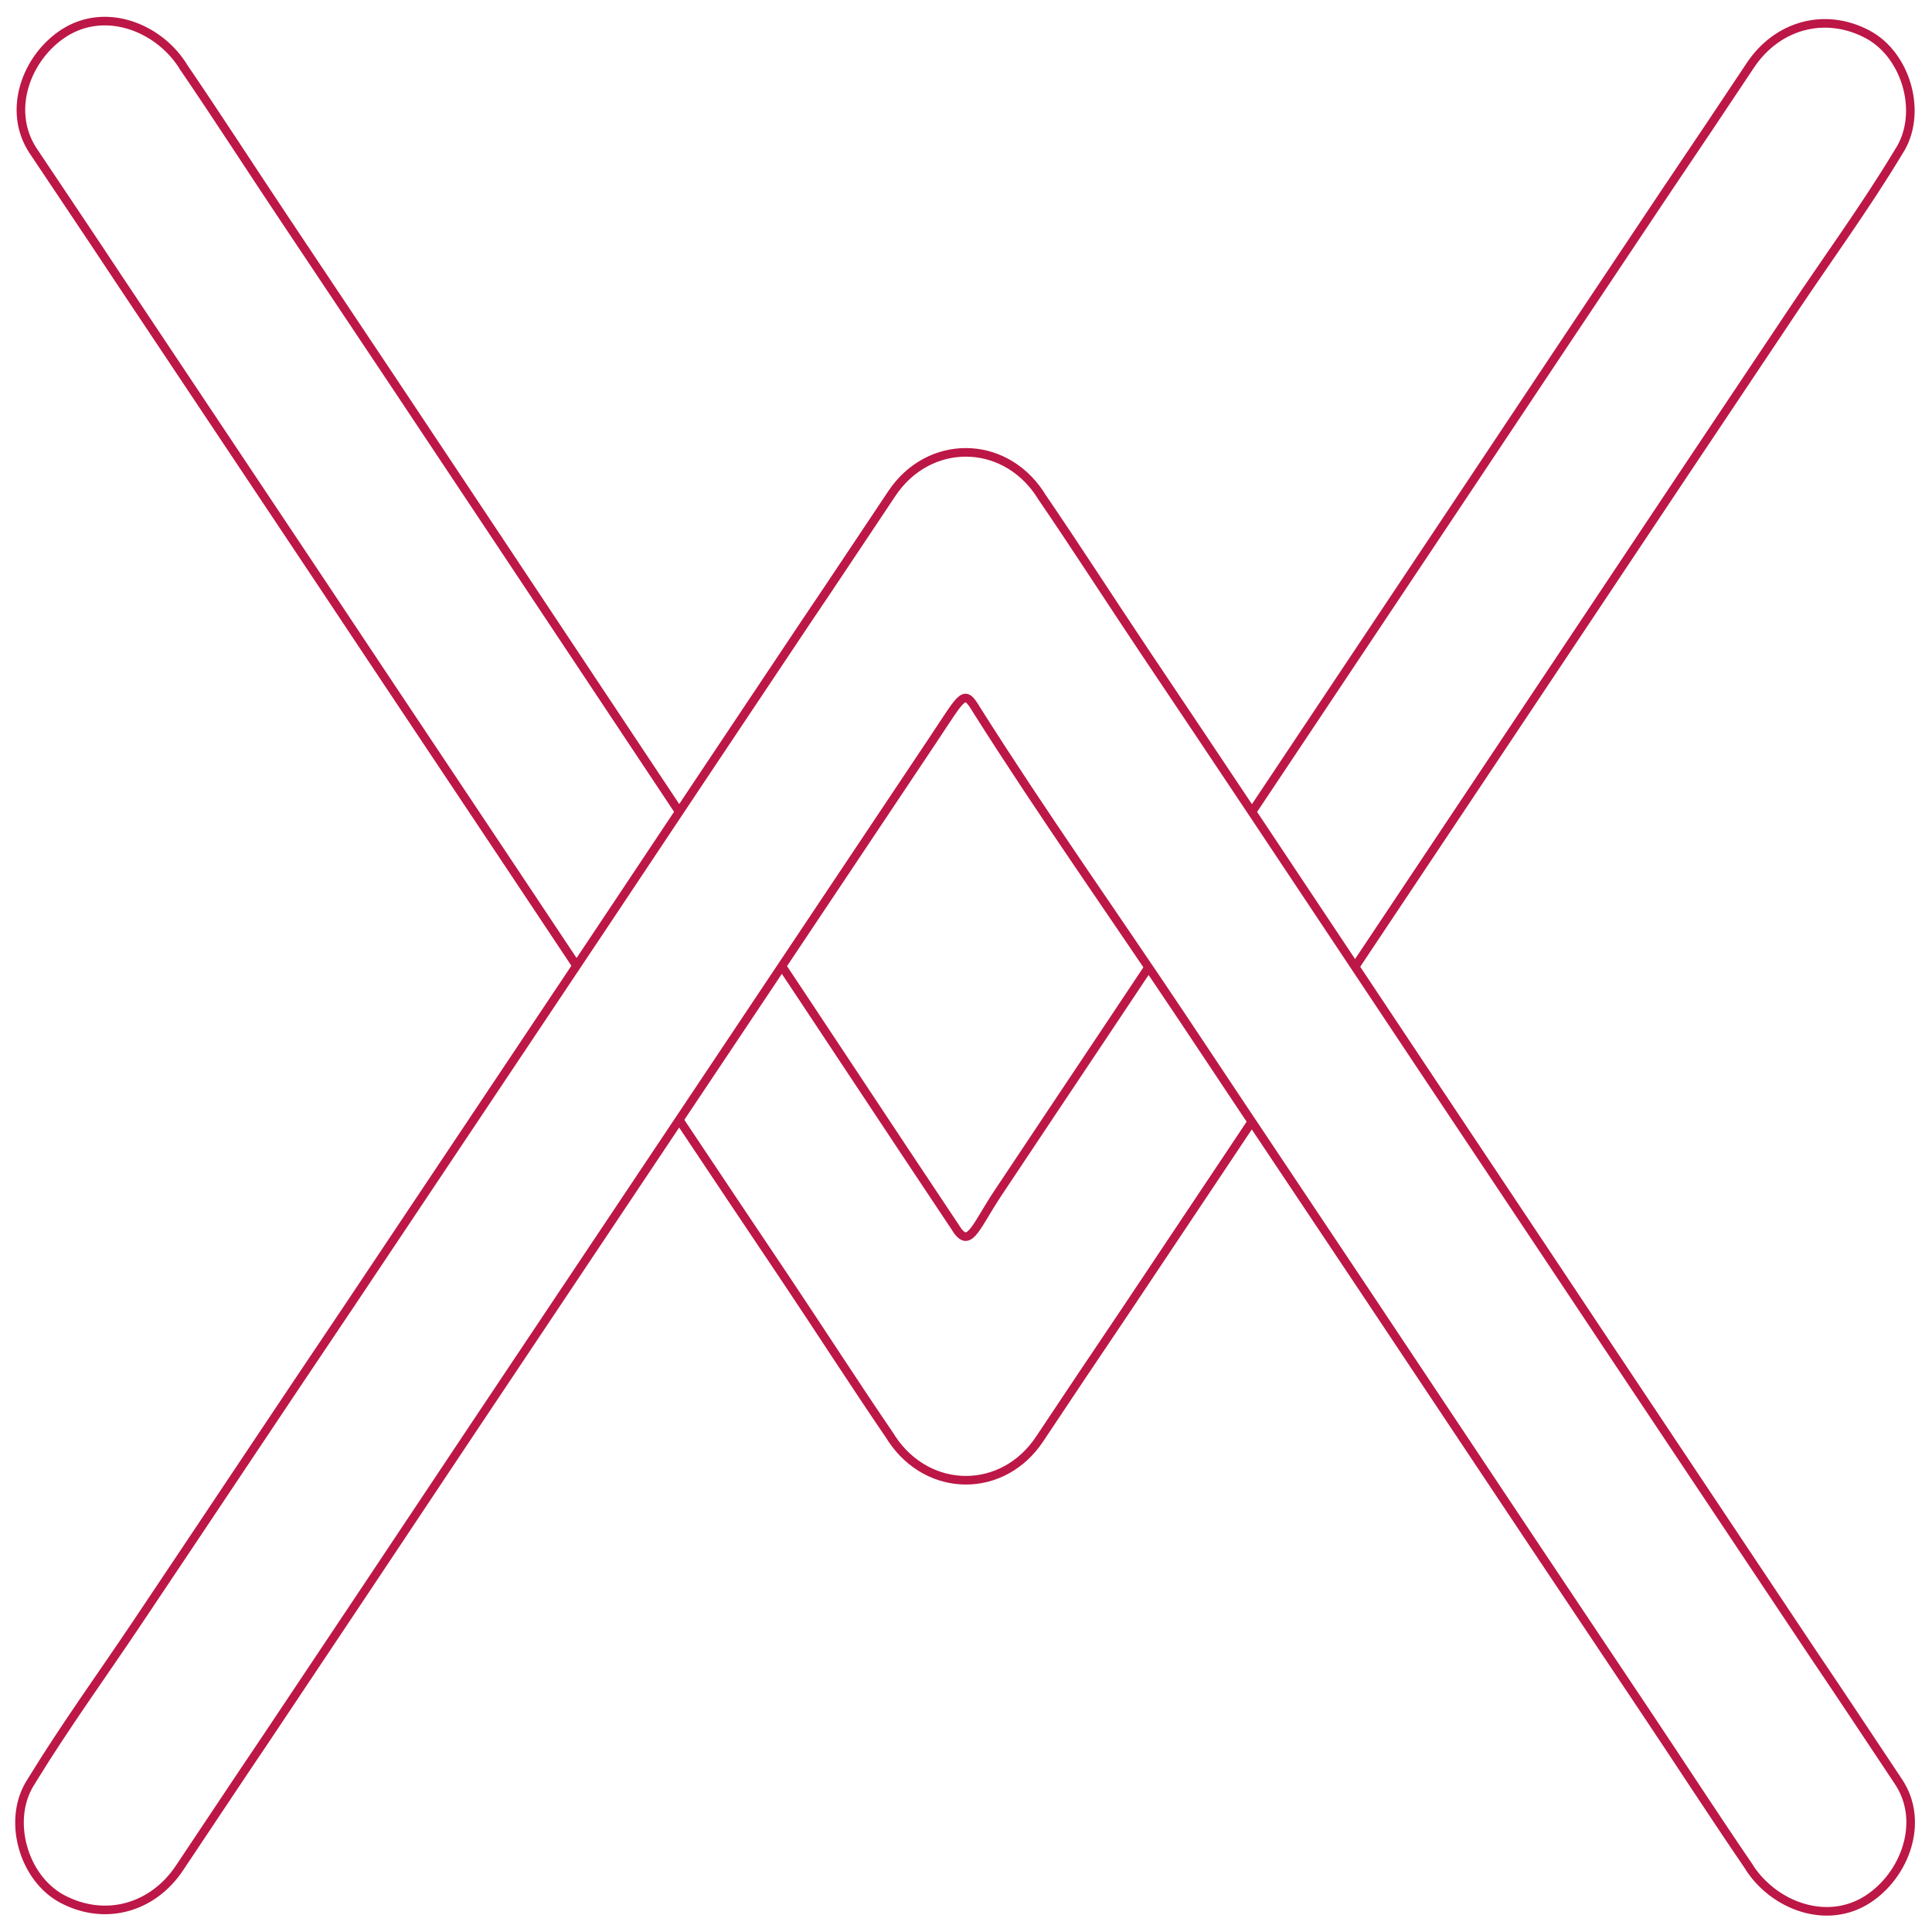 
<svg version="1.1" xmlns="http://www.w3.org/2000/svg" xmlns:xlink="http://www.w3.org/1999/xlink" x="0px" y="0px"
	 viewBox="0 0 450 450" style="enable-background:new 0 0 450 450;" xml:space="preserve" id="logo">
<defs>
	<style type="text/css">
		.st0{display:none;fill:#A8A8A8;}
		.st1{fill:#fff;stroke:#BC1746;stroke-width:2;stroke-miterlimit:10;}
		#toplogo {
			stroke-dasharray: 1650;
			stroke-dashoffset:0;
			-webkit-animation: dash 3s linear forwards;
		}
		#downlogo {
			stroke-dasharray: 1650;
			stroke-dashoffset:0;
			-webkit-animation: dash 3s linear forwards;
		}

		#logo:hover .st1 {
			fill: #000;
			transition: .8s;
		}

		#logo {
			cursor: pointer;
		}

		#logo.clickit .st1 {
			fill: #BC1746;
			stroke: #000;
		}

		@-webkit-keyframes dash {
			from{
			stroke-dashoffset: 1650;
			}
			to {
			stroke-dashoffset: 0;
			}
		}
	</style>
	<script>
		var clicker = document.querySelector('#logo');
		clicker.addEventListener('click', function(){
			this.classList.toggle('clickit');
		});
	</script>
</defs>

<rect x="-175" y="-175" class="st0" width="800" height="800"/>
<g>
	<g>
		<path id="toplogo" class="st1" d="M407.7,15.2c-6.6,9.9-13.2,19.8-19.9,29.7c-15.9,23.8-31.8,47.6-47.7,71.5c-19.2,28.8-38.5,57.7-57.7,86.5
			C265.8,228,249,253,232.3,278.1c-5.4,8.2-6.6,13.1-9.9,7.6c-15.9-23.8-31.8-48-47.7-71.8C155.5,185,136.2,156,117,127.1
			c-16.7-25.1-33.4-50.2-50.2-75.3c-8.1-12.1-16-24.4-24.2-36.4c-0.1-0.2-0.2-0.4-0.3-0.5C36.5,6.2,24.4,1.6,14.9,7.7
			c-8.7,5.6-13.4,18-7.2,27.4C14.3,45,21,54.9,27.6,64.9c15.9,23.8,31.8,47.7,47.7,71.5c19.2,28.9,38.5,57.7,57.7,86.6
			c16.7,25.1,33.4,50.2,50.2,75.2c8.1,12.1,16,24.4,24.2,36.4c0.1,0.2,0.2,0.3,0.3,0.5c8.6,12.9,26,12.9,34.5,0
			c6.6-9.9,13.2-19.8,19.9-29.7c15.9-23.8,31.8-47.6,47.7-71.5c19.2-28.8,38.5-57.7,57.7-86.5c16.7-25.1,33.4-50.1,50.2-75.2
			c8.1-12.1,16.7-23.9,24.2-36.3c0.1-0.2,0.2-0.3,0.3-0.5c5.8-8.7,2-22.5-7.2-27.4C425,2.7,413.9,5.9,407.7,15.2L407.7,15.2z"/>
	</g>
	<g>
		<path id="downlogo" class="st1" d="M41.8,435.1c6.7-10,13.3-20,20-29.9c15.9-23.8,31.8-47.6,47.7-71.5c19.3-28.9,38.7-57.9,58-86.8
			c16.6-24.9,33.3-49.8,49.9-74.7c7-10.5,7.1-11.8,10.1-6.8c15.3,24.2,31.8,47.5,47.7,71.3c19.2,28.9,38.5,57.6,57.7,86.5
			c16.7,25.1,33.4,50.1,50.2,75.2c8.1,12.1,16,24.3,24.2,36.3c0.1,0.2,0.2,0.3,0.3,0.5c5.8,8.7,17.9,13.3,27.4,7.2
			c8.7-5.6,13.4-18.1,7.2-27.4c-6.6-9.9-13.2-19.9-19.9-29.8c-15.9-23.8-31.8-47.7-47.7-71.5c-19.2-28.9-38.5-57.7-57.7-86.6
			c-16.7-25.1-33.4-50.2-50.2-75.2c-8.1-12.1-16-24.4-24.2-36.4c-0.1-0.2-0.2-0.3-0.3-0.5c-8.6-12.9-26-12.8-34.5,0
			c-6.7,10-13.3,20-20,29.9c-15.9,23.8-31.8,47.6-47.7,71.5c-19.3,28.9-38.7,57.9-58,86.8C65.3,328,48.7,353,32,377.9
			c-8.1,12.1-16.8,24.1-24.4,36.5c-0.1,0.2-0.2,0.3-0.3,0.5c-5.8,8.7-2,22.5,7.2,27.4C24.5,447.6,35.6,444.4,41.8,435.1L41.8,435.1z
			"/>
	</g>
</g>
</svg>

